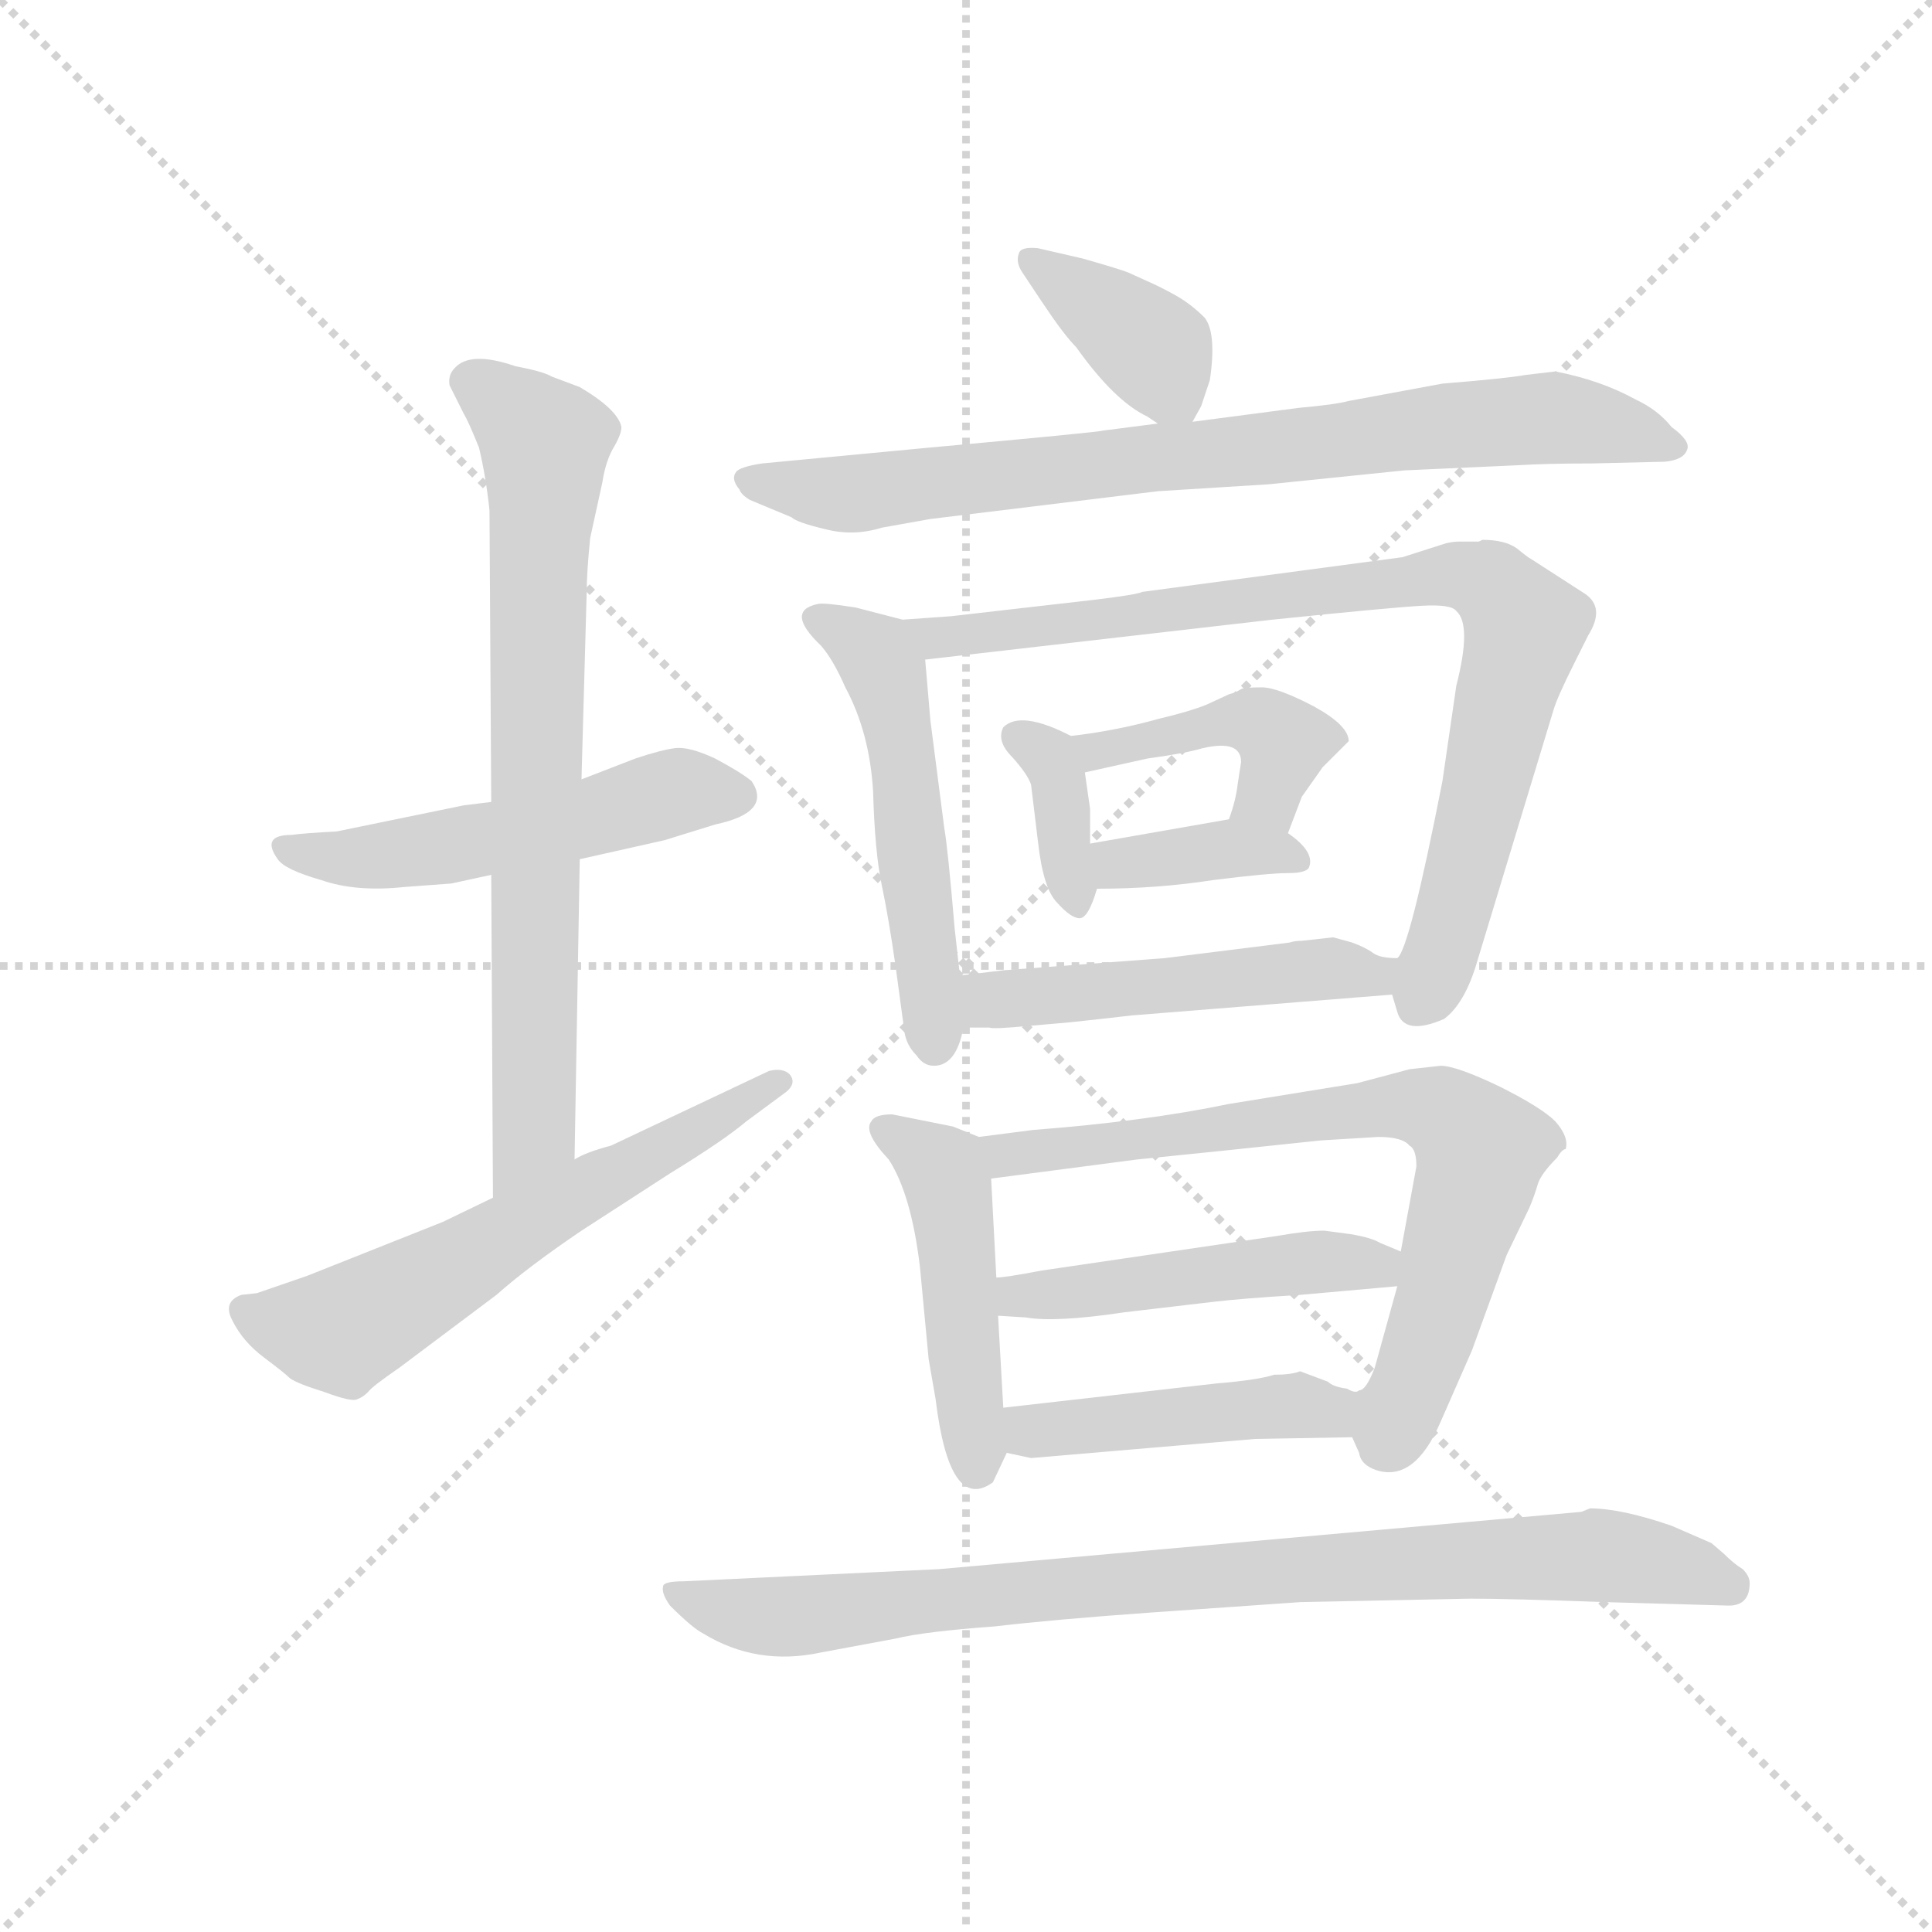<svg version="1.1" viewBox="0 0 1024 1024" xmlns="http://www.w3.org/2000/svg">
  <g stroke="lightgray" stroke-dasharray="1,1" stroke-width="1" transform="scale(4, 4)">
    <line x1="0" y1="0" x2="256" y2="256"></line>
    <line x1="256" y1="0" x2="0" y2="256"></line>
    <line x1="128" y1="0" x2="128" y2="256"></line>
    <line x1="0" y1="128" x2="256" y2="128"></line>
  </g>
  <g transform="scale(0.92, -0.92) translate(60, -850)">
    <style type="text/css">
      
        @keyframes keyframes0 {
          from {
            stroke: blue;
            stroke-dashoffset: 521;
            stroke-width: 128;
          }
          63% {
            animation-timing-function: step-end;
            stroke: blue;
            stroke-dashoffset: 0;
            stroke-width: 128;
          }
          to {
            stroke: black;
            stroke-width: 1024;
          }
        }
        #make-me-a-hanzi-animation-0 {
          animation: keyframes0 0.674s both;
          animation-delay: 0s;
          animation-timing-function: linear;
        }
      
        @keyframes keyframes1 {
          from {
            stroke: blue;
            stroke-dashoffset: 742;
            stroke-width: 128;
          }
          71% {
            animation-timing-function: step-end;
            stroke: blue;
            stroke-dashoffset: 0;
            stroke-width: 128;
          }
          to {
            stroke: black;
            stroke-width: 1024;
          }
        }
        #make-me-a-hanzi-animation-1 {
          animation: keyframes1 0.854s both;
          animation-delay: 0.674s;
          animation-timing-function: linear;
        }
      
        @keyframes keyframes2 {
          from {
            stroke: blue;
            stroke-dashoffset: 598;
            stroke-width: 128;
          }
          66% {
            animation-timing-function: step-end;
            stroke: blue;
            stroke-dashoffset: 0;
            stroke-width: 128;
          }
          to {
            stroke: black;
            stroke-width: 1024;
          }
        }
        #make-me-a-hanzi-animation-2 {
          animation: keyframes2 0.737s both;
          animation-delay: 1.528s;
          animation-timing-function: linear;
        }
      
        @keyframes keyframes3 {
          from {
            stroke: blue;
            stroke-dashoffset: 380;
            stroke-width: 128;
          }
          55% {
            animation-timing-function: step-end;
            stroke: blue;
            stroke-dashoffset: 0;
            stroke-width: 128;
          }
          to {
            stroke: black;
            stroke-width: 1024;
          }
        }
        #make-me-a-hanzi-animation-3 {
          animation: keyframes3 0.559s both;
          animation-delay: 2.264s;
          animation-timing-function: linear;
        }
      
        @keyframes keyframes4 {
          from {
            stroke: blue;
            stroke-dashoffset: 790;
            stroke-width: 128;
          }
          72% {
            animation-timing-function: step-end;
            stroke: blue;
            stroke-dashoffset: 0;
            stroke-width: 128;
          }
          to {
            stroke: black;
            stroke-width: 1024;
          }
        }
        #make-me-a-hanzi-animation-4 {
          animation: keyframes4 0.893s both;
          animation-delay: 2.824s;
          animation-timing-function: linear;
        }
      
        @keyframes keyframes5 {
          from {
            stroke: blue;
            stroke-dashoffset: 518;
            stroke-width: 128;
          }
          63% {
            animation-timing-function: step-end;
            stroke: blue;
            stroke-dashoffset: 0;
            stroke-width: 128;
          }
          to {
            stroke: black;
            stroke-width: 1024;
          }
        }
        #make-me-a-hanzi-animation-5 {
          animation: keyframes5 0.672s both;
          animation-delay: 3.717s;
          animation-timing-function: linear;
        }
      
        @keyframes keyframes6 {
          from {
            stroke: blue;
            stroke-dashoffset: 845;
            stroke-width: 128;
          }
          73% {
            animation-timing-function: step-end;
            stroke: blue;
            stroke-dashoffset: 0;
            stroke-width: 128;
          }
          to {
            stroke: black;
            stroke-width: 1024;
          }
        }
        #make-me-a-hanzi-animation-6 {
          animation: keyframes6 0.938s both;
          animation-delay: 4.388s;
          animation-timing-function: linear;
        }
      
        @keyframes keyframes7 {
          from {
            stroke: blue;
            stroke-dashoffset: 365;
            stroke-width: 128;
          }
          54% {
            animation-timing-function: step-end;
            stroke: blue;
            stroke-dashoffset: 0;
            stroke-width: 128;
          }
          to {
            stroke: black;
            stroke-width: 1024;
          }
        }
        #make-me-a-hanzi-animation-7 {
          animation: keyframes7 0.547s both;
          animation-delay: 5.326s;
          animation-timing-function: linear;
        }
      
        @keyframes keyframes8 {
          from {
            stroke: blue;
            stroke-dashoffset: 428;
            stroke-width: 128;
          }
          58% {
            animation-timing-function: step-end;
            stroke: blue;
            stroke-dashoffset: 0;
            stroke-width: 128;
          }
          to {
            stroke: black;
            stroke-width: 1024;
          }
        }
        #make-me-a-hanzi-animation-8 {
          animation: keyframes8 0.598s both;
          animation-delay: 5.873s;
          animation-timing-function: linear;
        }
      
        @keyframes keyframes9 {
          from {
            stroke: blue;
            stroke-dashoffset: 371;
            stroke-width: 128;
          }
          55% {
            animation-timing-function: step-end;
            stroke: blue;
            stroke-dashoffset: 0;
            stroke-width: 128;
          }
          to {
            stroke: black;
            stroke-width: 1024;
          }
        }
        #make-me-a-hanzi-animation-9 {
          animation: keyframes9 0.552s both;
          animation-delay: 6.471s;
          animation-timing-function: linear;
        }
      
        @keyframes keyframes10 {
          from {
            stroke: blue;
            stroke-dashoffset: 497;
            stroke-width: 128;
          }
          62% {
            animation-timing-function: step-end;
            stroke: blue;
            stroke-dashoffset: 0;
            stroke-width: 128;
          }
          to {
            stroke: black;
            stroke-width: 1024;
          }
        }
        #make-me-a-hanzi-animation-10 {
          animation: keyframes10 0.654s both;
          animation-delay: 7.023s;
          animation-timing-function: linear;
        }
      
        @keyframes keyframes11 {
          from {
            stroke: blue;
            stroke-dashoffset: 469;
            stroke-width: 128;
          }
          60% {
            animation-timing-function: step-end;
            stroke: blue;
            stroke-dashoffset: 0;
            stroke-width: 128;
          }
          to {
            stroke: black;
            stroke-width: 1024;
          }
        }
        #make-me-a-hanzi-animation-11 {
          animation: keyframes11 0.632s both;
          animation-delay: 7.678s;
          animation-timing-function: linear;
        }
      
        @keyframes keyframes12 {
          from {
            stroke: blue;
            stroke-dashoffset: 727;
            stroke-width: 128;
          }
          70% {
            animation-timing-function: step-end;
            stroke: blue;
            stroke-dashoffset: 0;
            stroke-width: 128;
          }
          to {
            stroke: black;
            stroke-width: 1024;
          }
        }
        #make-me-a-hanzi-animation-12 {
          animation: keyframes12 0.842s both;
          animation-delay: 8.309s;
          animation-timing-function: linear;
        }
      
        @keyframes keyframes13 {
          from {
            stroke: blue;
            stroke-dashoffset: 480;
            stroke-width: 128;
          }
          61% {
            animation-timing-function: step-end;
            stroke: blue;
            stroke-dashoffset: 0;
            stroke-width: 128;
          }
          to {
            stroke: black;
            stroke-width: 1024;
          }
        }
        #make-me-a-hanzi-animation-13 {
          animation: keyframes13 0.641s both;
          animation-delay: 9.151s;
          animation-timing-function: linear;
        }
      
        @keyframes keyframes14 {
          from {
            stroke: blue;
            stroke-dashoffset: 453;
            stroke-width: 128;
          }
          60% {
            animation-timing-function: step-end;
            stroke: blue;
            stroke-dashoffset: 0;
            stroke-width: 128;
          }
          to {
            stroke: black;
            stroke-width: 1024;
          }
        }
        #make-me-a-hanzi-animation-14 {
          animation: keyframes14 0.619s both;
          animation-delay: 9.792s;
          animation-timing-function: linear;
        }
      
        @keyframes keyframes15 {
          from {
            stroke: blue;
            stroke-dashoffset: 870;
            stroke-width: 128;
          }
          74% {
            animation-timing-function: step-end;
            stroke: blue;
            stroke-dashoffset: 0;
            stroke-width: 128;
          }
          to {
            stroke: black;
            stroke-width: 1024;
          }
        }
        #make-me-a-hanzi-animation-15 {
          animation: keyframes15 0.958s both;
          animation-delay: 10.41s;
          animation-timing-function: linear;
        }
      
    </style>
    
      <path d="M 223 388 L 207 386 L 134 371 Q 115 370 108 369 Q 90 369 100 355 Q 104 349 125 343 Q 145 336 173 339 L 200 341 L 223 346 L 274 355 L 323 366 L 352 375 Q 385 382 373 400 Q 367 405 352 413 Q 337 420 329 419 Q 321 418 306 413 L 275 401 L 223 388 Z" fill="lightgray"></path>
    
      <path d="M 274 627 L 258 633 Q 253 636 237 639 Q 211 648 202 638 Q 198 634 199 628 L 207 612 Q 210 607 216 592 Q 220 575 222 556 L 223 388 L 223 346 L 224 160 C 224 130 270 152 271 182 L 274 355 L 275 401 L 278 509 Q 278 520 280 540 L 287 572 Q 289 585 294 593 Q 298 600 298 604 Q 296 614 274 627 Z" fill="lightgray"></path>
    
      <path d="M 224 160 L 195 146 L 117 115 L 88 105 L 79 104 Q 68 100 74 89 Q 80 77 92 68 Q 104 59 107 56 Q 111 53 127 48 Q 143 42 146 44 Q 149 45 152 48 Q 154 51 170 62 L 226 104 Q 244 120 275 141 L 326 174 Q 357 193 370 204 L 393 221 Q 399 226 395 231 Q 391 235 383 233 L 292 190 Q 277 186 271 182 L 224 160 Z" fill="lightgray"></path>
    
      <path d="M 627 607 L 632 616 L 637 631 Q 641 658 634 667 Q 626 675 617 680 Q 608 685 601 688 L 590 693 Q 585 695 564 701 L 538 707 Q 528 708 527 704 Q 525 699 529 693 L 541 675 Q 553 657 560 650 Q 582 619 601 610 L 607 606 C 621 597 621 597 627 607 Z" fill="lightgray"></path>
    
      <path d="M 836 636 L 819 634 Q 808 632 771 629 L 717 619 Q 710 617 688 615 L 627 607 L 607 606 L 576 602 Q 573 601 474 592 L 379 583 Q 366 581 364 578 Q 361 574 366 568 Q 367 565 372 562 L 396 552 Q 399 549 416 545 Q 432 541 448 546 L 476 551 L 607 567 L 671 571 L 749 579 L 815 582 Q 831 583 857 583 L 899 584 Q 910 585 912 591 Q 914 596 903 604 Q 895 614 882 620 Q 862 631 836 636 Z" fill="lightgray"></path>
    
      <path d="M 460 493 L 433 500 Q 414 503 411 502 Q 392 498 413 478 Q 420 470 427 454 Q 441 428 443 394 Q 444 359 448 340 Q 452 321 456 293 L 461 256 Q 462 248 468 242 Q 472 236 478 236 Q 491 236 495 258 L 493 288 L 490 315 Q 486 362 484 373 L 476 435 L 473 470 C 471 490 471 490 460 493 Z" fill="lightgray"></path>
    
      <path d="M 742 277 L 745 267 Q 749 253 772 263 Q 784 272 791 296 L 835 441 Q 837 448 847 468 L 855 484 Q 865 500 853 508 L 822 528 Q 820 529 814 534 Q 807 539 794 539 L 792 538 L 781 538 Q 777 538 773 537 L 748 529 L 598 509 Q 595 507 549 502 L 488 495 L 460 493 C 430 491 443 467 473 470 L 673 493 Q 741 500 759 501 Q 776 502 779 498 Q 788 490 779 455 L 771 400 Q 752 303 745 298 C 739 283 739 283 742 277 Z" fill="lightgray"></path>
    
      <path d="M 518 431 Q 514 423 523 414 Q 532 404 534 398 L 538 365 Q 541 338 549 330 Q 557 321 562 321 Q 567 321 572 338 L 568 364 L 568 384 L 565 405 C 562 423 562 423 557 426 Q 528 441 518 431 Z" fill="lightgray"></path>
    
      <path d="M 682 370 L 690 391 L 702 408 L 717 423 Q 717 432 697 443 Q 676 454 667 454 Q 657 454 655 453 Q 652 451 648 450 L 635 444 Q 625 440 608 436 Q 583 429 557 426 C 527 422 536 398 565 405 L 601 413 Q 623 416 633 419 Q 655 424 655 411 L 653 398 Q 652 389 648 378 C 638 350 671 342 682 370 Z" fill="lightgray"></path>
    
      <path d="M 572 338 Q 607 338 639 343 Q 671 347 682 347 Q 692 347 694 350 Q 698 359 682 370 C 667 381 667 381 648 378 L 568 364 C 538 359 542 338 572 338 Z" fill="lightgray"></path>
    
      <path d="M 592 265 L 742 277 C 772 279 775 296 745 298 Q 735 298 731 301 Q 727 304 719 307 L 708 310 L 690 308 Q 686 308 683 307 L 611 298 L 518 291 L 493 288 C 463 284 465 258 495 258 L 510 258 Q 512 257 533 259 L 556 261 Q 575 263 592 265 Z" fill="lightgray"></path>
    
      <path d="M 489 201 L 454 208 Q 444 208 442 204 Q 437 198 452 182 Q 465 162 470 120 L 475 67 L 479 44 Q 487 -22 512 -4 L 520 13 C 520 14 520 12 518 39 L 515 92 L 514 114 L 511 171 C 510 193 510 193 504 195 L 489 201 Z" fill="lightgray"></path>
    
      <path d="M 719 22 L 723 13 Q 724 6 733 3 Q 755 -4 770 31 L 788 72 L 808 127 L 821 154 Q 824 161 826 168 Q 828 174 837 183 Q 840 188 842 188 Q 844 195 836 204 Q 828 212 804 224 Q 779 236 770 236 L 752 234 L 722 226 L 648 214 Q 600 204 535 199 L 504 195 C 474 191 481 167 511 171 L 595 182 L 644 187 L 701 193 L 734 195 Q 748 195 752 190 Q 756 188 756 178 L 747 129 L 745 109 L 732 62 Q 727 49 723 49 C 713 35 713 35 719 22 Z" fill="lightgray"></path>
    
      <path d="M 747 129 L 735 134 Q 730 137 718 139 L 703 141 Q 693 141 676 138 L 540 118 Q 519 114 514 114 C 484 111 485 94 515 92 L 531 91 Q 548 88 588 94 L 639 100 Q 656 102 689 104 L 745 109 C 775 112 775 117 747 129 Z" fill="lightgray"></path>
    
      <path d="M 520 13 L 534 10 L 663 21 L 719 22 C 749 23 753 46 723 49 Q 721 47 716 50 Q 708 51 705 54 L 689 60 Q 684 58 674 58 Q 665 55 641 53 L 518 39 C 488 36 491 19 520 13 Z" fill="lightgray"></path>
    
      <path d="M 603 -79 L 689 -73 L 787 -71 Q 810 -71 865 -73 L 936 -75 Q 948 -75 948 -62 Q 948 -58 944 -54 Q 939 -51 933 -45 L 926 -39 L 903 -29 Q 874 -19 856 -19 L 851 -21 L 481 -54 L 334 -61 Q 322 -61 322 -64 Q 321 -68 326 -75 Q 339 -88 345 -91 Q 376 -110 413 -102 L 456 -94 Q 472 -90 513 -87 Q 547 -83 603 -79 Z" fill="lightgray"></path>
    
    
      <clipPath id="make-me-a-hanzi-clip-0">
        <path d="M 223 388 L 207 386 L 134 371 Q 115 370 108 369 Q 90 369 100 355 Q 104 349 125 343 Q 145 336 173 339 L 200 341 L 223 346 L 274 355 L 323 366 L 352 375 Q 385 382 373 400 Q 367 405 352 413 Q 337 420 329 419 Q 321 418 306 413 L 275 401 L 223 388 Z"></path>
      </clipPath>
      <path clip-path="url(#make-me-a-hanzi-clip-0)" d="M 104 362 L 120 356 L 165 357 L 329 394 L 364 392" fill="none" id="make-me-a-hanzi-animation-0" stroke-dasharray="393 786" stroke-linecap="round"></path>
    
      <clipPath id="make-me-a-hanzi-clip-1">
        <path d="M 274 627 L 258 633 Q 253 636 237 639 Q 211 648 202 638 Q 198 634 199 628 L 207 612 Q 210 607 216 592 Q 220 575 222 556 L 223 388 L 223 346 L 224 160 C 224 130 270 152 271 182 L 274 355 L 275 401 L 278 509 Q 278 520 280 540 L 287 572 Q 289 585 294 593 Q 298 600 298 604 Q 296 614 274 627 Z"></path>
      </clipPath>
      <path clip-path="url(#make-me-a-hanzi-clip-1)" d="M 212 630 L 254 594 L 248 206 L 228 168" fill="none" id="make-me-a-hanzi-animation-1" stroke-dasharray="614 1228" stroke-linecap="round"></path>
    
      <clipPath id="make-me-a-hanzi-clip-2">
        <path d="M 224 160 L 195 146 L 117 115 L 88 105 L 79 104 Q 68 100 74 89 Q 80 77 92 68 Q 104 59 107 56 Q 111 53 127 48 Q 143 42 146 44 Q 149 45 152 48 Q 154 51 170 62 L 226 104 Q 244 120 275 141 L 326 174 Q 357 193 370 204 L 393 221 Q 399 226 395 231 Q 391 235 383 233 L 292 190 Q 277 186 271 182 L 224 160 Z"></path>
      </clipPath>
      <path clip-path="url(#make-me-a-hanzi-clip-2)" d="M 85 94 L 125 83 L 143 86 L 388 227" fill="none" id="make-me-a-hanzi-animation-2" stroke-dasharray="470 940" stroke-linecap="round"></path>
    
      <clipPath id="make-me-a-hanzi-clip-3">
        <path d="M 627 607 L 632 616 L 637 631 Q 641 658 634 667 Q 626 675 617 680 Q 608 685 601 688 L 590 693 Q 585 695 564 701 L 538 707 Q 528 708 527 704 Q 525 699 529 693 L 541 675 Q 553 657 560 650 Q 582 619 601 610 L 607 606 C 621 597 621 597 627 607 Z"></path>
      </clipPath>
      <path clip-path="url(#make-me-a-hanzi-clip-3)" d="M 534 700 L 605 648 L 622 616" fill="none" id="make-me-a-hanzi-animation-3" stroke-dasharray="252 504" stroke-linecap="round"></path>
    
      <clipPath id="make-me-a-hanzi-clip-4">
        <path d="M 836 636 L 819 634 Q 808 632 771 629 L 717 619 Q 710 617 688 615 L 627 607 L 607 606 L 576 602 Q 573 601 474 592 L 379 583 Q 366 581 364 578 Q 361 574 366 568 Q 367 565 372 562 L 396 552 Q 399 549 416 545 Q 432 541 448 546 L 476 551 L 607 567 L 671 571 L 749 579 L 815 582 Q 831 583 857 583 L 899 584 Q 910 585 912 591 Q 914 596 903 604 Q 895 614 882 620 Q 862 631 836 636 Z"></path>
      </clipPath>
      <path clip-path="url(#make-me-a-hanzi-clip-4)" d="M 373 575 L 431 565 L 826 609 L 902 594" fill="none" id="make-me-a-hanzi-animation-4" stroke-dasharray="662 1324" stroke-linecap="round"></path>
    
      <clipPath id="make-me-a-hanzi-clip-5">
        <path d="M 460 493 L 433 500 Q 414 503 411 502 Q 392 498 413 478 Q 420 470 427 454 Q 441 428 443 394 Q 444 359 448 340 Q 452 321 456 293 L 461 256 Q 462 248 468 242 Q 472 236 478 236 Q 491 236 495 258 L 493 288 L 490 315 Q 486 362 484 373 L 476 435 L 473 470 C 471 490 471 490 460 493 Z"></path>
      </clipPath>
      <path clip-path="url(#make-me-a-hanzi-clip-5)" d="M 414 490 L 444 471 L 453 451 L 479 248" fill="none" id="make-me-a-hanzi-animation-5" stroke-dasharray="390 780" stroke-linecap="round"></path>
    
      <clipPath id="make-me-a-hanzi-clip-6">
        <path d="M 742 277 L 745 267 Q 749 253 772 263 Q 784 272 791 296 L 835 441 Q 837 448 847 468 L 855 484 Q 865 500 853 508 L 822 528 Q 820 529 814 534 Q 807 539 794 539 L 792 538 L 781 538 Q 777 538 773 537 L 748 529 L 598 509 Q 595 507 549 502 L 488 495 L 460 493 C 430 491 443 467 473 470 L 673 493 Q 741 500 759 501 Q 776 502 779 498 Q 788 490 779 455 L 771 400 Q 752 303 745 298 C 739 283 739 283 742 277 Z"></path>
      </clipPath>
      <path clip-path="url(#make-me-a-hanzi-clip-6)" d="M 467 490 L 482 483 L 772 519 L 798 514 L 818 488 L 760 275" fill="none" id="make-me-a-hanzi-animation-6" stroke-dasharray="717 1434" stroke-linecap="round"></path>
    
      <clipPath id="make-me-a-hanzi-clip-7">
        <path d="M 518 431 Q 514 423 523 414 Q 532 404 534 398 L 538 365 Q 541 338 549 330 Q 557 321 562 321 Q 567 321 572 338 L 568 364 L 568 384 L 565 405 C 562 423 562 423 557 426 Q 528 441 518 431 Z"></path>
      </clipPath>
      <path clip-path="url(#make-me-a-hanzi-clip-7)" d="M 525 426 L 544 415 L 549 405 L 559 330" fill="none" id="make-me-a-hanzi-animation-7" stroke-dasharray="237 474" stroke-linecap="round"></path>
    
      <clipPath id="make-me-a-hanzi-clip-8">
        <path d="M 682 370 L 690 391 L 702 408 L 717 423 Q 717 432 697 443 Q 676 454 667 454 Q 657 454 655 453 Q 652 451 648 450 L 635 444 Q 625 440 608 436 Q 583 429 557 426 C 527 422 536 398 565 405 L 601 413 Q 623 416 633 419 Q 655 424 655 411 L 653 398 Q 652 389 648 378 C 638 350 671 342 682 370 Z"></path>
      </clipPath>
      <path clip-path="url(#make-me-a-hanzi-clip-8)" d="M 564 423 L 572 417 L 663 435 L 679 418 L 669 390 L 655 382" fill="none" id="make-me-a-hanzi-animation-8" stroke-dasharray="300 600" stroke-linecap="round"></path>
    
      <clipPath id="make-me-a-hanzi-clip-9">
        <path d="M 572 338 Q 607 338 639 343 Q 671 347 682 347 Q 692 347 694 350 Q 698 359 682 370 C 667 381 667 381 648 378 L 568 364 C 538 359 542 338 572 338 Z"></path>
      </clipPath>
      <path clip-path="url(#make-me-a-hanzi-clip-9)" d="M 576 359 L 584 352 L 650 361 L 687 354" fill="none" id="make-me-a-hanzi-animation-9" stroke-dasharray="243 486" stroke-linecap="round"></path>
    
      <clipPath id="make-me-a-hanzi-clip-10">
        <path d="M 592 265 L 742 277 C 772 279 775 296 745 298 Q 735 298 731 301 Q 727 304 719 307 L 708 310 L 690 308 Q 686 308 683 307 L 611 298 L 518 291 L 493 288 C 463 284 465 258 495 258 L 510 258 Q 512 257 533 259 L 556 261 Q 575 263 592 265 Z"></path>
      </clipPath>
      <path clip-path="url(#make-me-a-hanzi-clip-10)" d="M 500 281 L 524 274 L 678 290 L 731 288 L 737 294" fill="none" id="make-me-a-hanzi-animation-10" stroke-dasharray="369 738" stroke-linecap="round"></path>
    
      <clipPath id="make-me-a-hanzi-clip-11">
        <path d="M 489 201 L 454 208 Q 444 208 442 204 Q 437 198 452 182 Q 465 162 470 120 L 475 67 L 479 44 Q 487 -22 512 -4 L 520 13 C 520 14 520 12 518 39 L 515 92 L 514 114 L 511 171 C 510 193 510 193 504 195 L 489 201 Z"></path>
      </clipPath>
      <path clip-path="url(#make-me-a-hanzi-clip-11)" d="M 450 200 L 483 176 L 487 163 L 503 5" fill="none" id="make-me-a-hanzi-animation-11" stroke-dasharray="341 682" stroke-linecap="round"></path>
    
      <clipPath id="make-me-a-hanzi-clip-12">
        <path d="M 719 22 L 723 13 Q 724 6 733 3 Q 755 -4 770 31 L 788 72 L 808 127 L 821 154 Q 824 161 826 168 Q 828 174 837 183 Q 840 188 842 188 Q 844 195 836 204 Q 828 212 804 224 Q 779 236 770 236 L 752 234 L 722 226 L 648 214 Q 600 204 535 199 L 504 195 C 474 191 481 167 511 171 L 595 182 L 644 187 L 701 193 L 734 195 Q 748 195 752 190 Q 756 188 756 178 L 747 129 L 745 109 L 732 62 Q 727 49 723 49 C 713 35 713 35 719 22 Z"></path>
      </clipPath>
      <path clip-path="url(#make-me-a-hanzi-clip-12)" d="M 512 191 L 520 184 L 749 214 L 774 207 L 793 187 L 791 173 L 740 20" fill="none" id="make-me-a-hanzi-animation-12" stroke-dasharray="599 1198" stroke-linecap="round"></path>
    
      <clipPath id="make-me-a-hanzi-clip-13">
        <path d="M 747 129 L 735 134 Q 730 137 718 139 L 703 141 Q 693 141 676 138 L 540 118 Q 519 114 514 114 C 484 111 485 94 515 92 L 531 91 Q 548 88 588 94 L 639 100 Q 656 102 689 104 L 745 109 C 775 112 775 117 747 129 Z"></path>
      </clipPath>
      <path clip-path="url(#make-me-a-hanzi-clip-13)" d="M 519 109 L 527 103 L 560 105 L 698 123 L 733 121 L 737 115" fill="none" id="make-me-a-hanzi-animation-13" stroke-dasharray="352 704" stroke-linecap="round"></path>
    
      <clipPath id="make-me-a-hanzi-clip-14">
        <path d="M 520 13 L 534 10 L 663 21 L 719 22 C 749 23 753 46 723 49 Q 721 47 716 50 Q 708 51 705 54 L 689 60 Q 684 58 674 58 Q 665 55 641 53 L 518 39 C 488 36 491 19 520 13 Z"></path>
      </clipPath>
      <path clip-path="url(#make-me-a-hanzi-clip-14)" d="M 526 33 L 534 25 L 719 43" fill="none" id="make-me-a-hanzi-animation-14" stroke-dasharray="325 650" stroke-linecap="round"></path>
    
      <clipPath id="make-me-a-hanzi-clip-15">
        <path d="M 603 -79 L 689 -73 L 787 -71 Q 810 -71 865 -73 L 936 -75 Q 948 -75 948 -62 Q 948 -58 944 -54 Q 939 -51 933 -45 L 926 -39 L 903 -29 Q 874 -19 856 -19 L 851 -21 L 481 -54 L 334 -61 Q 322 -61 322 -64 Q 321 -68 326 -75 Q 339 -88 345 -91 Q 376 -110 413 -102 L 456 -94 Q 472 -90 513 -87 Q 547 -83 603 -79 Z"></path>
      </clipPath>
      <path clip-path="url(#make-me-a-hanzi-clip-15)" d="M 329 -68 L 391 -82 L 614 -59 L 845 -46 L 912 -54 L 937 -64" fill="none" id="make-me-a-hanzi-animation-15" stroke-dasharray="742 1484" stroke-linecap="round"></path>
    
  </g>
</svg>